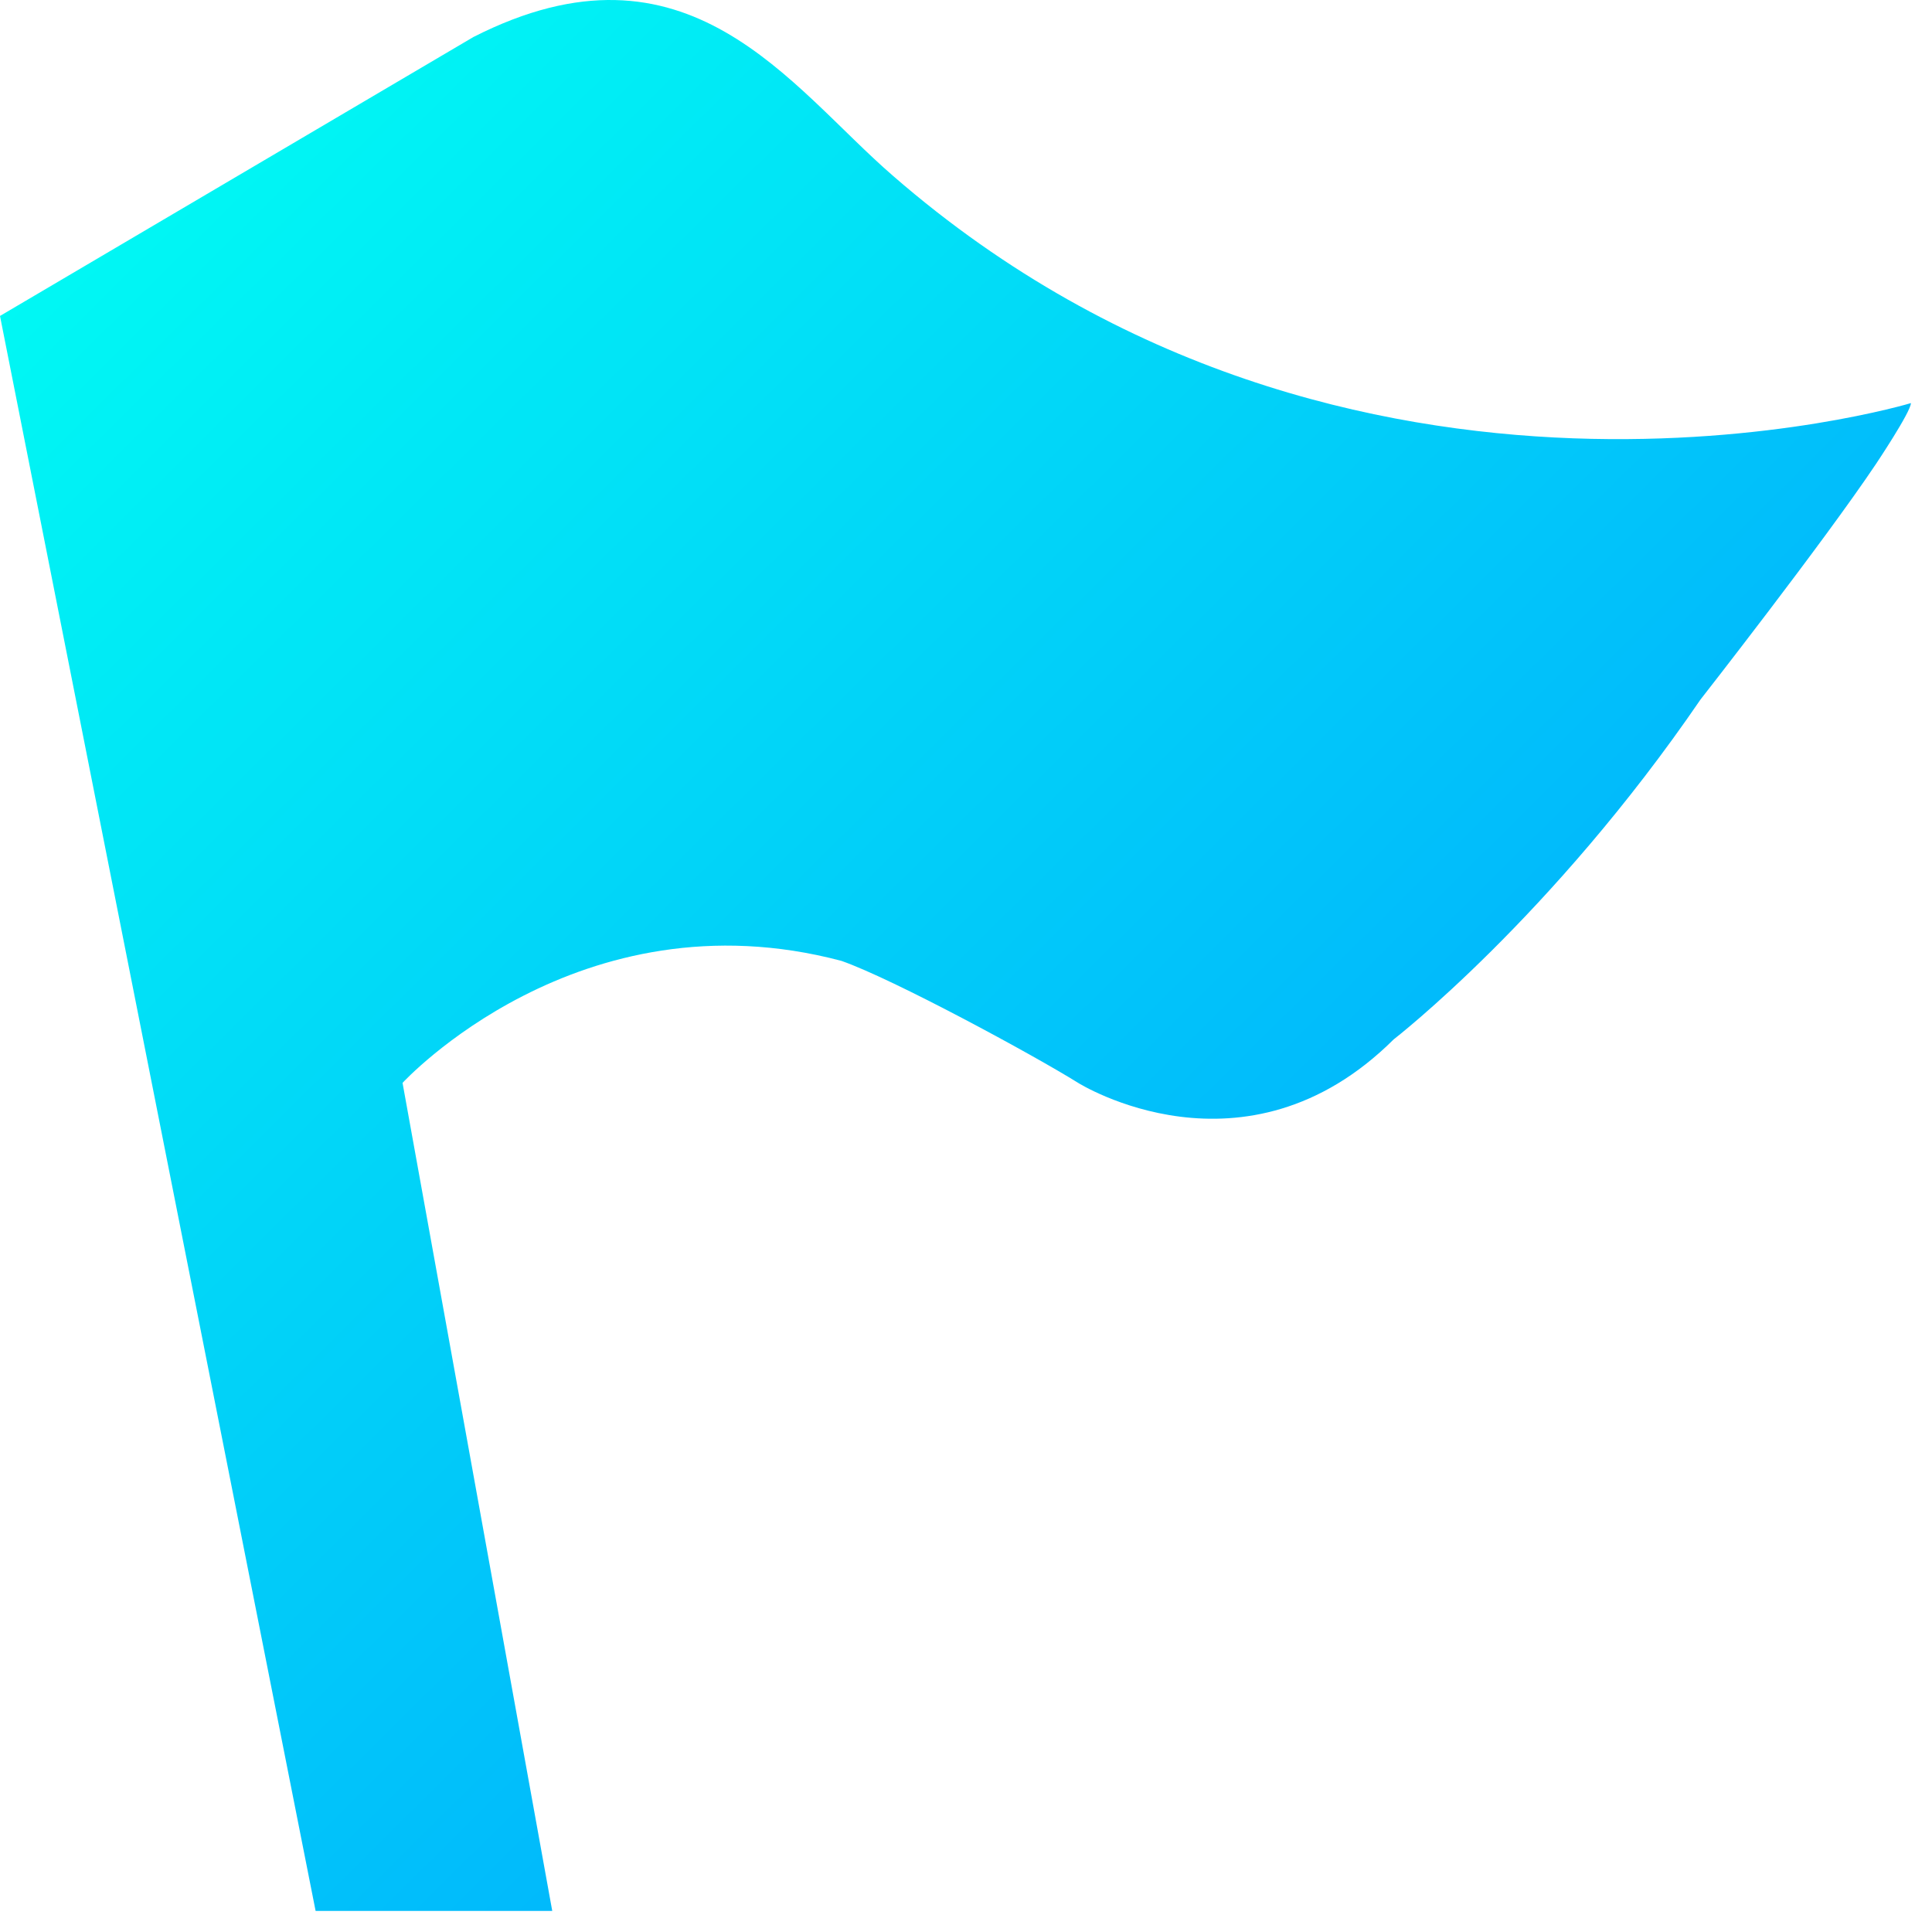 <?xml version="1.0" encoding="UTF-8"?>
<svg width="56px" height="56px" viewBox="0 0 56 56" version="1.1" xmlns="http://www.w3.org/2000/svg"
     xmlns:xlink="http://www.w3.org/1999/xlink">
  <!-- Generator: Sketch 57 (83077) - https://sketch.com -->
  <title>指挥部</title>
  <desc>Created with Sketch.</desc>
  <defs>
    <linearGradient x1="5.936%" y1="0.001%" x2="95.682%" y2="94.131%" id="linearGradient-1">
      <stop stop-color="#00FFF3" offset="0%"></stop>
      <stop stop-color="#0299FF" offset="100%"></stop>
      <stop stop-color="#51B7FF" offset="100%"></stop>
    </linearGradient>
  </defs>
  <g id="页面-1" stroke="none" stroke-width="1" fill="none" fill-rule="evenodd">
    <g id="3备份-7" transform="translate(-242, -659)" fill="url(#linearGradient-1)">
      <g id="编组-19备份-4" transform="translate(176, 615)">
        <g id="指挥部" transform="translate(66, 44)">
          <path
            d="M0,9.158 L9.148,55.389 L16.007,55.389 L11.668,31.388 C11.668,31.388 16.769,25.83 24.391,27.852 C25.886,28.375 29.957,30.58 31.251,31.388 C31.251,31.388 36.08,34.421 40.398,30.126 C40.398,30.126 44.973,26.589 49.291,20.275 C49.291,20.275 52.85,15.727 54.373,13.453 C54.373,13.453 55.389,11.936 55.389,11.684 C55.389,11.684 39.119,16.602 25.886,5.098 C22.895,2.514 19.951,-2.097 13.72,1.074 L0,9.158 Z"
            id="路径"></path>
        </g>
      </g>
    </g>
  </g>
</svg>
